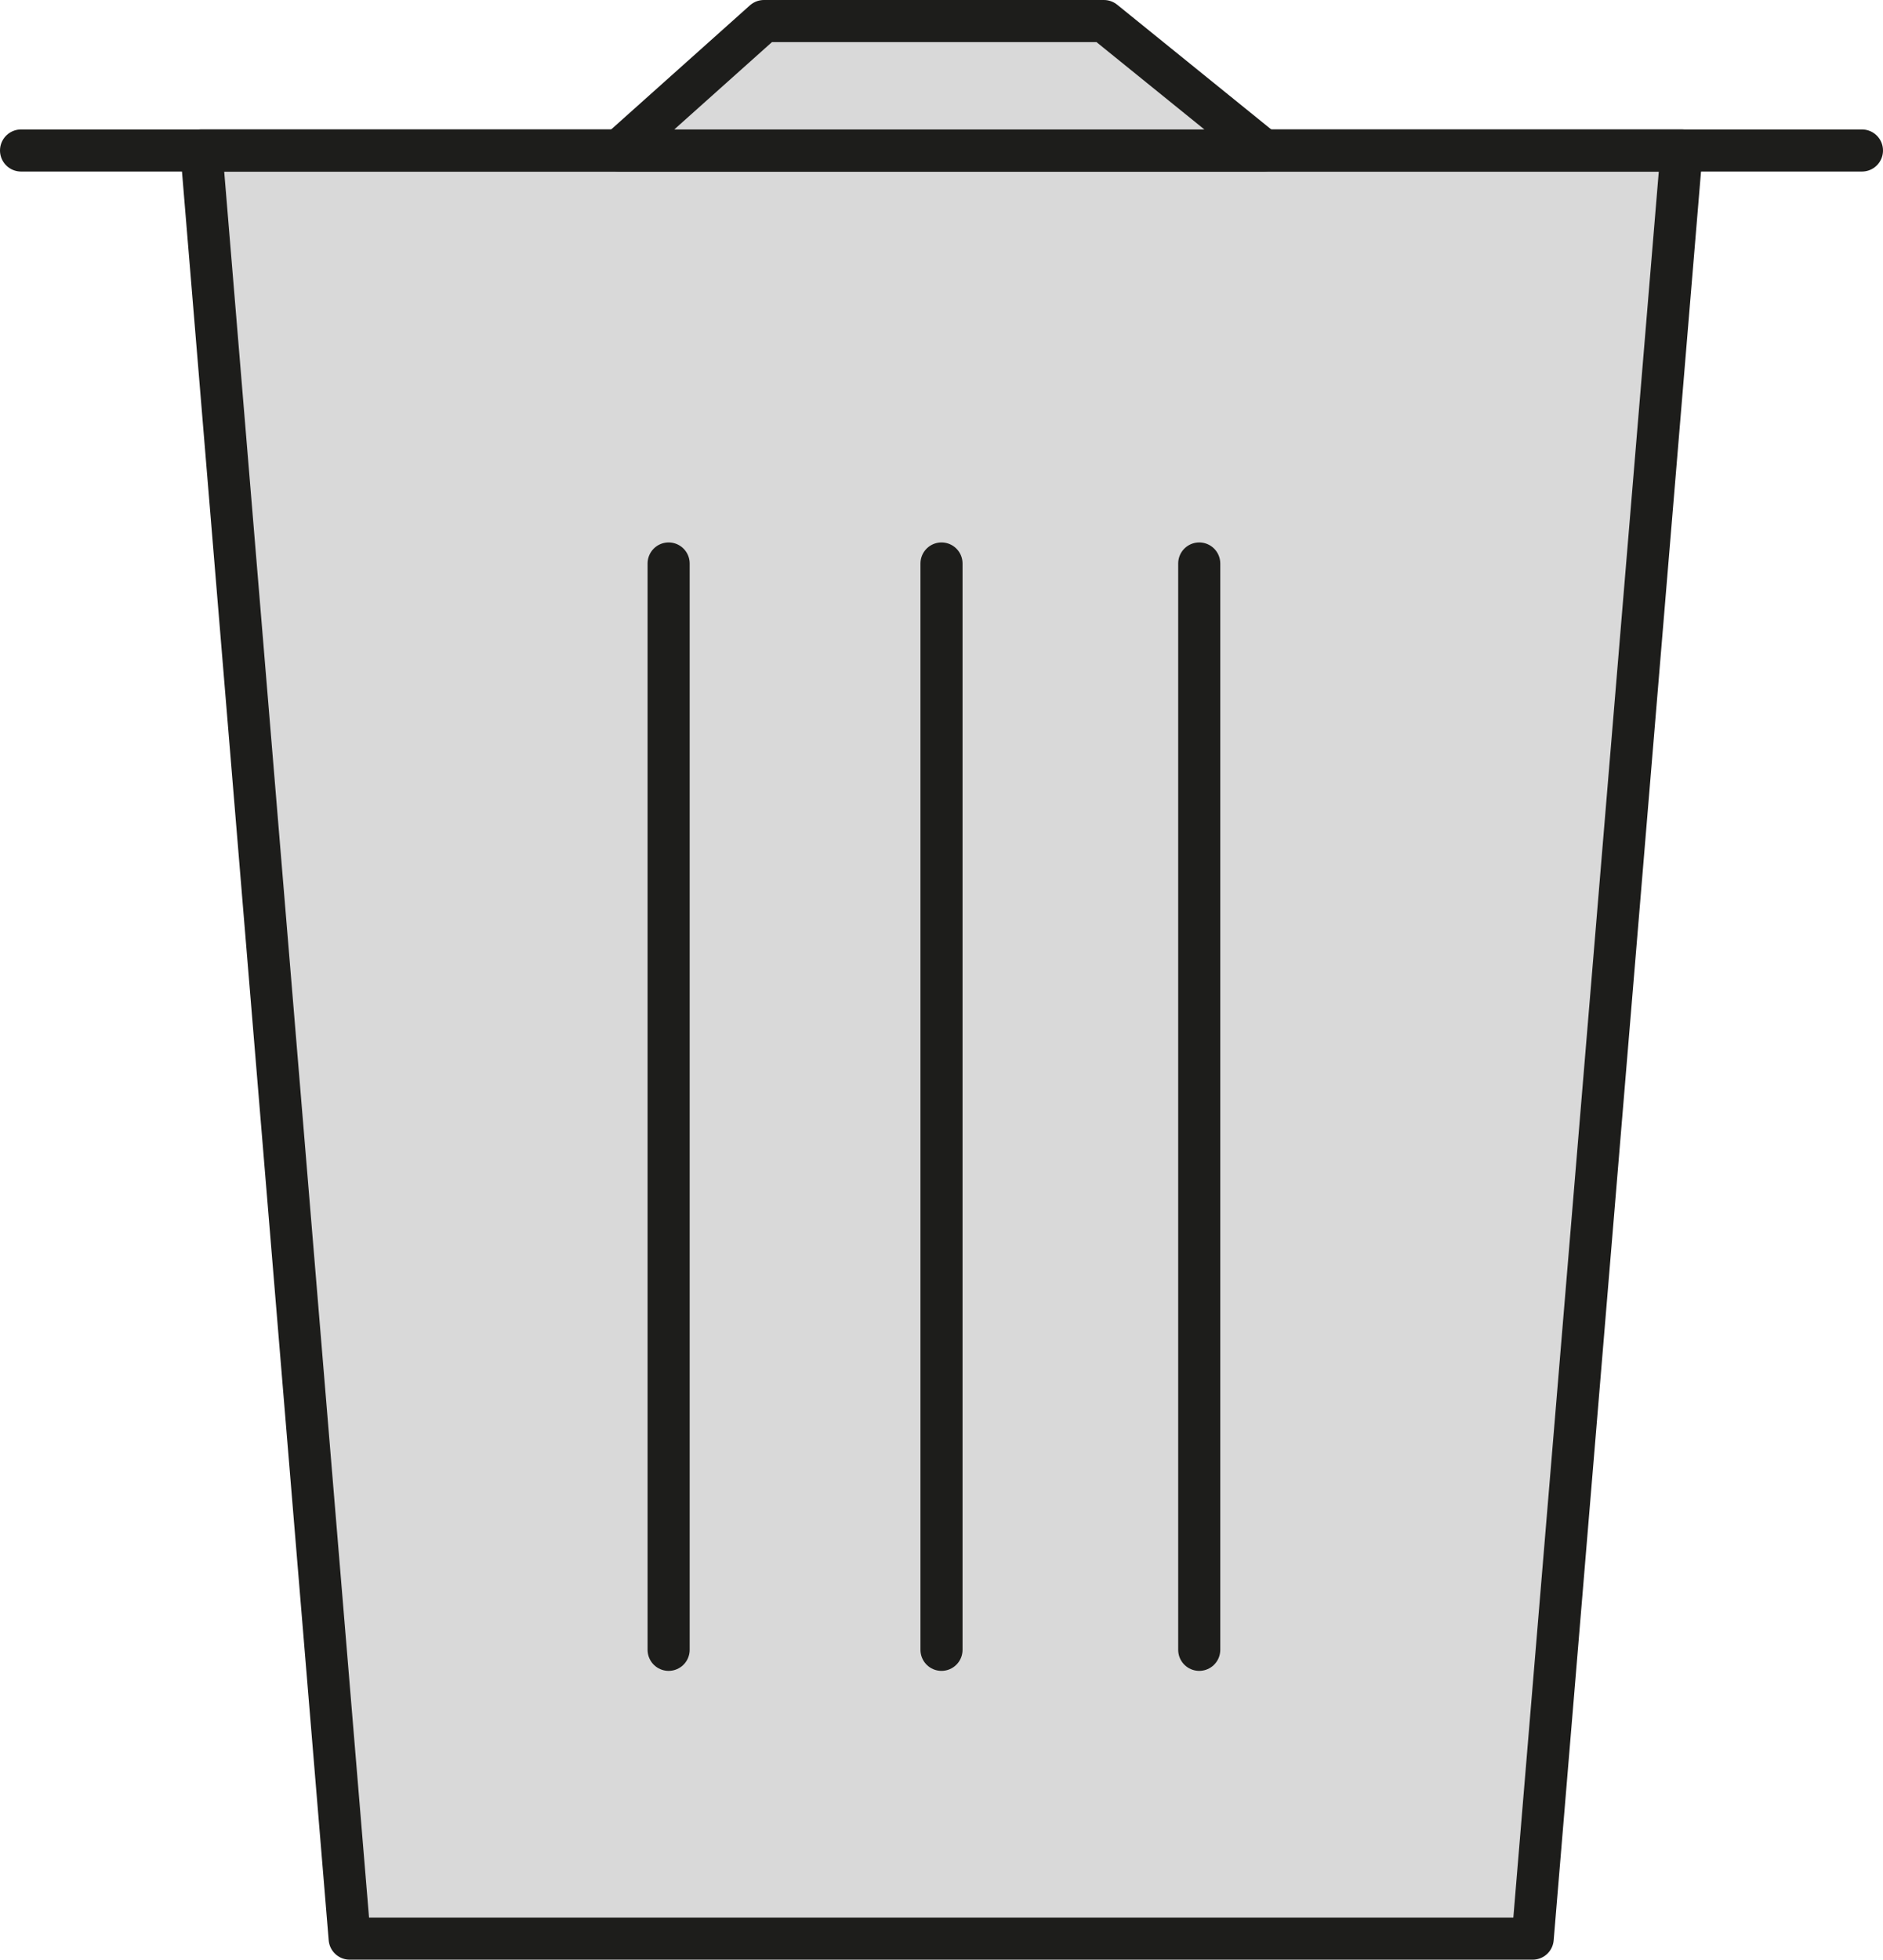 <?xml version="1.0" encoding="UTF-8"?>
<svg id="Laag_2" data-name="Laag 2" xmlns="http://www.w3.org/2000/svg" viewBox="0 0 89.5 93.1">
  <defs>
    <style>
      .cls-1 {
        fill: #d9d9d9;
        stroke: #1d1d1b;
        stroke-linecap: round;
        stroke-linejoin: round;
        stroke-width: 2px;
      }
    </style>
  </defs>
  <g id="Laag_2-2" data-name="Laag 2">
    <g id="Vuilnisbak">
      <polygon class="cls-1" points="72.85 92.1 16.62 92.1 9.57 7.15 79.93 7.15 72.85 92.1"/>
      <line class="cls-1" x1="44.75" y1="26.77" x2="44.75" y2="78.38"/>
      <line class="cls-1" x1="31.78" y1="26.77" x2="31.78" y2="78.38"/>
      <line class="cls-1" x1="57" y1="26.77" x2="57" y2="78.38"/>
      <line class="cls-1" x1="1" y1="7.15" x2="88.5" y2="7.15"/>
      <polygon class="cls-1" points="29.43 7.15 36.31 1 52.47 1 60.07 7.15 29.43 7.15"/>
    </g>
  </g>
</svg>